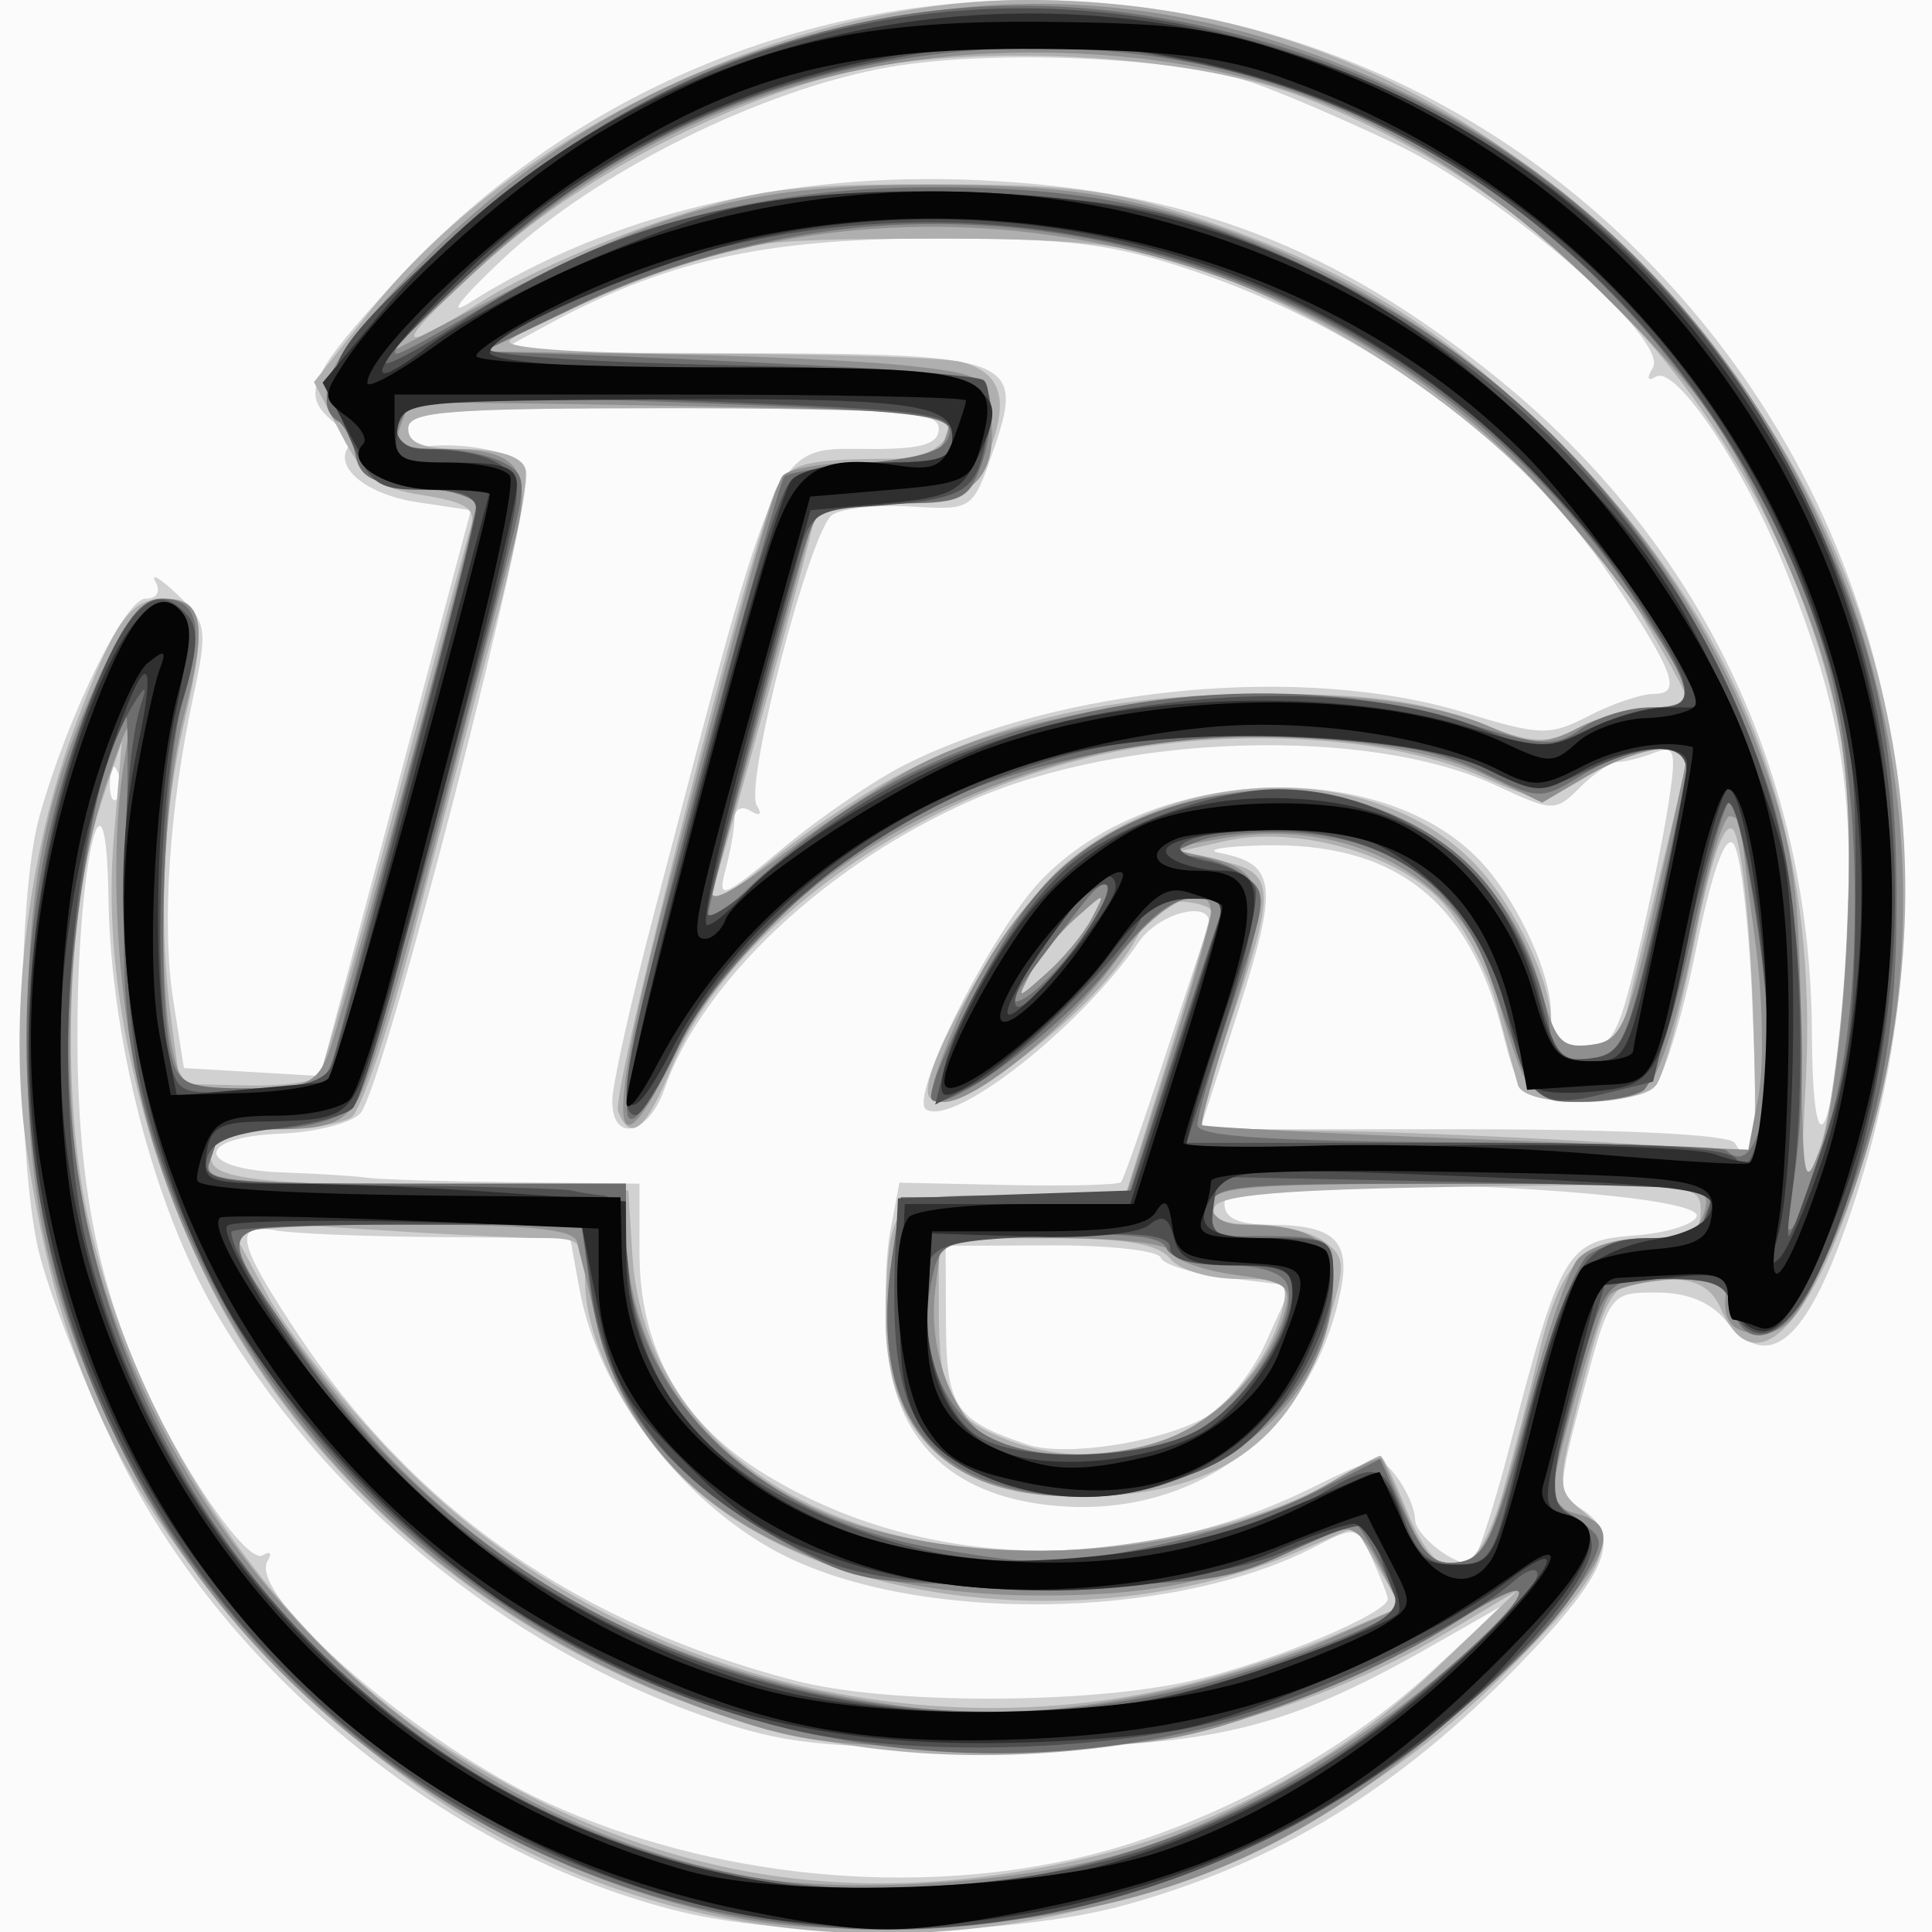 <?xml version="1.0" encoding="UTF-8" standalone="no"?>
<!-- Created with Inkscape (http://www.inkscape.org/) -->

<svg
   xmlns:dc="http://purl.org/dc/elements/1.1/"
   xmlns:cc="http://creativecommons.org/ns#"
   xmlns:rdf="http://www.w3.org/1999/02/22-rdf-syntax-ns#"
   xmlns:svg="http://www.w3.org/2000/svg"
   xmlns="http://www.w3.org/2000/svg"
   xmlns:sodipodi="http://sodipodi.sourceforge.net/DTD/sodipodi-0.dtd"
   xmlns:inkscape="http://www.inkscape.org/namespaces/inkscape"
   version="1.1"
   id="svg10"
   width="142"
   height="142"
   viewBox="0 0 142 142"
   sodipodi:docname="lg.svg"
   inkscape:version="0.92.4 (5da689c313, 2019-01-14)"
   inkscape:export-filename="C:\xampp\htdocs\seguros-lg\public\assets\img\lg.png"
   inkscape:export-xdpi="96"
   inkscape:export-ydpi="96">
  <rect x="0" y="0" width="142" height="142" fill="#808080" stroke="none"/>
  <defs
     id="defs14" />
  <sodipodi:namedview
     pagecolor="#ffffff"
     bordercolor="#666666"
     borderopacity="1"
     objecttolerance="10"
     gridtolerance="10"
     guidetolerance="10"
     inkscape:pageopacity="0"
     inkscape:pageshadow="2"
     inkscape:window-width="1366"
     inkscape:window-height="705"
     id="namedview12"
     showgrid="false"
     inkscape:zoom="3.7887324"
     inkscape:cx="22.302974"
     inkscape:cy="71"
     inkscape:window-x="-8"
     inkscape:window-y="-8"
     inkscape:window-maximized="1"
     inkscape:current-layer="svg10" />
  <g
     id="g20">
    <path
       style="fill:#fbfbfb"
       d="M 0,71 V 0 h 71 71 v 71 71 H 71 0 Z"
       id="path36"
       inkscape:connector-curvature="0" />
    <path
       style="fill:#d1d1d1"
       d="M 50.105,140.526 C 32.945,136.376 16.266,122.743 8.509,106.524 6.135,101.561 3.591,95.025 2.855,92 1.184,85.13 1.209,65.998 2.898,60 4.979,52.607 9.174,44 10.696,44 c 0.843,0 1.139,-0.509 0.726,-1.25 -0.383,-0.688 0.342,-0.261 1.612,0.948 2.173,2.069 2.241,2.51 1.17,7.5 C 12.437,59.419 11.87,68.015 12.731,73.5 l 0.785,5 5.01,0.294 5.01,0.294 L 29.074,58.294 34.612,37.5 30.721,36.921 C 27.072,36.379 24.598,34.459 25.555,32.911 25.788,32.535 25.308,31.671 24.489,30.991 22.08,28.992 22.674,27.644 29.015,20.725 53.331,-5.812 94.206,-7.024 119.939,18.028 c 19.285,18.775 25.16,46.707 15.375,73.105 -2.869,7.74 -5.487,9.606 -8.412,5.994 C 125.751,95.706 124.041,95 121.749,95 c -3.42,0 -3.437,0.024 -5.4,7.378 -1.895,7.101 -1.901,7.421 -0.159,8.508 3.105,1.939 2.027,4.7 -4.44,11.366 -8.924,9.199 -17.852,14.66 -29.028,17.757 -8.419,2.333 -24.078,2.581 -32.617,0.516 z m 29.831,-4.14 c 8.802,-2.165 18.644,-7.424 25.188,-13.458 l 5.376,-4.958 -5.311,3.025 C 94.268,127.215 88.937,128.455 73,128.478 60.473,128.497 57.615,128.191 52,126.233 37.02,121.008 23.718,110.008 15.746,96.252 11.281,88.547 8.127,76.276 7.972,66 7.804,54.917 5.801,62.843 5.697,75 c -0.092,10.785 1.189,18.179 4.489,25.914 2.768,6.487 7.957,14.116 9.116,13.399 0.554,-0.342 0.719,-0.156 0.366,0.415 -1.547,2.503 11.13,13.46 20.572,17.78 12.107,5.54 27.017,6.996 39.696,3.877 z m 7.845,-12.896 C 93.513,122.138 102,118.579 102,117.527 c 0,-0.238 -0.513,-1.558 -1.139,-2.933 -1.113,-2.443 -1.212,-2.463 -4.25,-0.891 -10.578,5.473 -29.617,5.646 -39.495,0.36 C 49.972,110.239 43.947,102.228 42.59,94.75 L 41.909,91 32.205,90.926 C 26.867,90.885 21.488,90.663 20.25,90.432 17.128,89.85 17.417,91.278 21.745,97.831 30.413,110.954 42.503,119.41 58.5,123.539 c 6.846,1.767 21.681,1.742 29.281,-0.05 z M 110.976,106.25 c 3.729,-14.318 4.177,-15.077 9.12,-15.439 2.337,-0.171 4.411,-0.805 4.609,-1.409 C 125.106,88.179 112.168,87 98.346,87 91.594,87 90,87.286 90,88.5 c 0,1.022 1.035,1.505 3.25,1.515 4.919,0.023 6.087,1.163 5.236,5.11 -2.296,10.654 -11.468,17.004 -22.229,15.391 -6.62,-0.993 -10.392,-4.854 -11.008,-11.269 -0.271,-2.824 -0.19,-6.752 0.181,-8.728 l 0.674,-3.594 7.982,0.17 c 4.39,0.094 8.13,-0.002 8.312,-0.212 C 82.579,86.672 83.98,82.675 85.511,78 c 1.531,-4.675 2.99,-9.062 3.243,-9.75 0.811,-2.202 -3.448,-1.361 -5.063,1 C 79.406,75.512 70.128,82.815 68.071,81.544 66.754,80.73 72.828,68.583 76.47,64.749 84.693,56.091 101.987,55.506 109.129,63.644 111.705,66.578 114,71.67 114,74.45 114,76.464 114.497,77 116.365,77 c 2.094,0 2.55,-0.774 3.976,-6.75 0.886,-3.712 1.917,-8.737 2.29,-11.166 0.603,-3.926 0.486,-4.342 -1.058,-3.75 C 120.618,55.7 119.423,56 118.918,56 c -0.505,0 -1.758,0.84 -2.784,1.866 -1.821,1.821 -1.971,1.817 -6.25,-0.169 C 100.596,53.386 82.562,53.91 71.427,58.816 60.719,63.534 51.604,72.1 48.833,80.05 47.653,83.433 45,84.028 45,80.91 c 0,-1.15 1.379,-7.337 3.064,-13.75 C 57.481,31.316 56.688,33 64.155,33 67.795,33 69,32.627 69,31.5 69,30.218 66.167,30 49.5,30 32.833,30 30,30.218 30,31.5 c 0,0.825 0.338,1.447 0.75,1.382 3.276,-0.517 7.405,0.36 7.912,1.681 0.729,1.899 -10.473,45.399 -12.17,47.258 -0.663,0.726 -3.295,1.401 -5.849,1.5 -6.382,0.246 -6.293,2.62 0.107,2.85 2.612,0.094 5.425,0.271 6.25,0.394 0.825,0.122 5.662,0.27 10.75,0.329 L 47,87 v 5.04 c 0,6.953 2.953,12.34 8.797,16.047 11.624,7.373 27.318,7.851 40.668,1.239 4.684,-2.32 5.037,-2.36 6.25,-0.701 0.707,0.967 1.285,2.324 1.285,3.017 0,1.138 2.604,3.252 4.099,3.328 0.329,0.017 1.624,-3.907 2.877,-8.72 z m -22.647,-1.935 c 1.631,-0.835 3.624,-3.219 4.708,-5.632 L 94.917,94.5 90.269,93.933 c -2.556,-0.312 -4.789,-0.987 -4.962,-1.5 -0.173,-0.513 -3.8,-0.918 -8.061,-0.9 L 69.5,91.566 l 0.029,5.804 c 0.03,6.032 0.71,7.035 5.971,8.802 2.673,0.898 9.329,-0.065 12.829,-1.857 z M 128.803,73.974 c -0.25,-6.064 -0.887,-11.459 -1.417,-11.988 -0.616,-0.616 -1.612,2.253 -2.771,7.983 -0.995,4.92 -2.407,9.442 -3.138,10.049 -0.731,0.607 -3.248,0.964 -5.594,0.792 -4.168,-0.304 -4.29,-0.416 -5.45,-4.983 -2.46,-9.687 -7.946,-13.942 -17.651,-13.692 -2.905,0.075 -4.302,0.327 -3.105,0.56 4.128,0.804 4.308,2.349 1.347,11.558 L 88.211,83 h 19.335 c 11.811,0 19.576,0.389 19.953,1 1.468,2.375 1.73,0.355 1.303,-10.026 z m 6.922,-4.495 c 0.601,-11.157 -0.373,-17.232 -4.385,-27.343 -3.041,-7.665 -8.173,-15.357 -9.641,-14.449 -0.603,0.373 -0.694,0.115 -0.227,-0.641 1.276,-2.065 -10.874,-12.641 -18.919,-16.469 C 98.674,8.73 93.925,6.698 92,6.059 86.374,4.191 73.018,3.619 65.437,4.92 56.103,6.523 43.834,12.597 37,19 c -3.127,2.93 -4.206,4.334 -2.5,3.254 10.289,-6.512 23.354,-9.656 37.445,-9.012 15.316,0.7 26.23,4.881 38.224,14.644 14.825,12.067 22.901,28.92 23.004,48.004 0.063,11.708 1.812,7.314 2.551,-6.41 z M 66.53,56.2 c 11.513,-5.76 29.319,-7.426 41.058,-3.841 5.656,1.727 6.309,1.745 9.2,0.25 C 118.5,51.724 120.646,51 121.557,51 c 2.086,0 1.53,-1.523 -3.101,-8.5 -6.586,-9.923 -18.145,-18.385 -30.956,-22.663 -5.813,-1.941 -9.035,-2.333 -19,-2.31 -12.485,0.029 -19.725,1.674 -28.5,6.474 l -3.5,1.915 17.628,0.042 c 20.59,0.049 21.262,0.313 18.803,7.374 -1.437,4.125 -1.497,4.165 -5.941,3.9 -2.469,-0.147 -5.083,0.123 -5.808,0.602 -1.625,1.071 -6.505,19.834 -5.557,21.367 0.414,0.67 0.229,0.826 -0.469,0.395 -0.647,-0.4 -1.161,-0.138 -1.168,0.595 -0.007,0.72 -0.309,2.413 -0.67,3.762 -0.599,2.241 -0.231,2.099 4.264,-1.642 2.706,-2.252 6.733,-5.002 8.95,-6.111 z M 8.683,56.812 c -0.319,-0.798 -0.556,-0.561 -0.604,0.604 -0.043,1.054 0.193,1.645 0.525,1.312 0.332,-0.332 0.368,-1.195 0.079,-1.917 z"
       id="path34"
       inkscape:connector-curvature="0" />
    <path
       style="fill:#afafaf"
       d="M 50.751,140.44 C 39.887,137.807 30.218,132.214 21.464,123.5 9.801,111.891 4.396,101.114 1.985,84.661 0.567,74.987 1.955,62.822 5.573,53.211 8.458,45.545 9.562,44 12.154,44 c 2.801,0 3.089,1.868 1.394,9.058 -1.609,6.827 -1.945,14.769 -0.935,22.135 l 0.613,4.472 4.863,0.111 c 2.675,0.061 5.092,-0.259 5.372,-0.711 0.279,-0.452 2.779,-9.314 5.555,-19.693 2.776,-10.379 5.285,-19.648 5.576,-20.599 0.422,-1.378 -0.287,-1.859 -3.494,-2.372 -3.373,-0.539 -4.346,-1.263 -6.023,-4.48 L 23.076,28.084 27.097,22.996 C 37.569,9.749 58.038,0 75.382,0 92.782,0 107.506,6.34 120.512,19.434 137.322,36.358 143.718,59.115 137.981,81.59 134.24,96.247 129.288,102.576 126.513,96.25 125.785,94.59 124.685,94 122.322,94 c -3.841,0 -4.147,0.433 -6.279,8.882 -1.613,6.392 -1.604,6.652 0.273,8.172 2.802,2.269 1.67,4.591 -5.923,12.147 -15.712,15.635 -38.764,22.298 -59.641,17.239 z M 80.5,136.419 c 9.011,-2.17 18.247,-7.24 24.977,-13.71 l 6.023,-5.791 -5.156,3.069 C 92.681,128.119 74.253,131.037 58.578,127.55 39.868,123.387 23.265,110.538 15.182,93.966 10.017,83.377 7.53,71.586 8.36,61.622 L 8.954,54.5 7.443,59 C 4.927,66.49 4.465,80.497 6.439,89.372 10.019,105.461 20.37,120.647 33.31,128.793 48.353,138.263 63.008,140.631 80.5,136.419 Z M 88,123.597 c 3.025,-0.796 7.628,-2.361 10.229,-3.478 l 4.729,-2.03 -1.678,-2.924 -1.678,-2.924 -4.267,1.829 C 80.73,120.331 60.753,118.192 50.928,109.316 46.457,105.276 43,98.679 43,94.184 c 0,-2.925 -0.265,-3.185 -3.25,-3.189 -1.788,-0.003 -7.705,-0.3 -13.15,-0.661 l -9.9,-0.655 2.9,5.411 c 1.595,2.976 6.095,8.628 10.001,12.56 C 44.684,122.836 67.363,129.029 88,123.597 Z M 110.432,109.75 c 0.818,-2.888 2.019,-7.5 2.669,-10.25 1.574,-6.663 3.314,-8.5 8.054,-8.5 C 124.348,91 125,90.657 125,88.977 c 0,-1.965 -0.51,-2.015 -17.668,-1.75 C 94.286,87.429 89.556,87.827 89.249,88.75 88.971,89.586 89.957,90 92.226,90 c 1.866,0 4.162,0.563 5.103,1.251 1.574,1.151 1.592,1.654 0.215,6.29 C 95.007,106.082 89.296,110 79.385,110 c -9.643,0 -14.524,-4.687 -14.286,-13.718 0.221,-8.387 0.48,-8.616 9.487,-8.377 l 8.042,0.213 3.206,-10.309 c 1.763,-5.67 3.197,-10.55 3.186,-10.846 -0.011,-0.295 -0.923,-0.605 -2.026,-0.688 -1.271,-0.096 -2.53,0.862 -3.435,2.612 C 80.888,74.052 70.091,82.425 68.349,80.682 67.037,79.37 74.146,67.031 78.227,63.538 87.1,55.942 101.474,56.014 108.587,63.689 111.427,66.753 114,72.188 114,75.122 114,76.455 114.72,77 116.481,77 c 1.888,0 2.631,-0.657 3.107,-2.75 0.344,-1.512 1.478,-6.2 2.519,-10.417 1.041,-4.217 1.893,-7.929 1.893,-8.25 0,-1.271 -4.069,-0.475 -7.293,1.427 -3.393,2.002 -3.425,2.002 -7.838,0.05 C 102.849,54.397 93.004,53.542 83.987,54.9 69.085,57.143 53.886,67.466 49.39,78.398 47.455,83.101 46.331,84.026 45.424,81.662 44.893,80.279 55.432,38.93 57.119,35.778 58.045,34.047 59.301,33.738 65.5,33.717 68.268,33.707 69.947,32.597 69.985,30.75 69.993,30.337 61,30 50,30 c -17.111,0 -20,0.217 -20,1.5 0,1.085 1.115,1.5 4.031,1.5 2.5,0 4.232,0.523 4.559,1.376 0.29,0.757 -0.668,5.819 -2.129,11.25 -1.461,5.431 -4.161,15.68 -5.999,22.777 -1.838,7.097 -3.932,13.278 -4.653,13.735 -0.721,0.457 -3.175,0.838 -5.453,0.846 -2.737,0.01 -4.337,0.521 -4.715,1.505 -0.801,2.088 1.653,2.482 17.198,2.766 L 46.181,87.5 46.477,92.22 C 47.293,105.246 59.148,114 75.971,114 c 7.526,0 16.974,-2.185 21.836,-5.051 1.819,-1.072 3.458,-1.949 3.641,-1.949 0.184,0 1.054,1.8 1.935,4 2.394,5.983 5.137,5.496 7.049,-1.25 z M 86.619,105.377 C 90.246,103.655 93.332,99.967 94.254,96.25 94.759,94.215 94.452,94 91.029,94 88.885,94 86.705,93.35 86,92.5 85.086,91.399 82.66,91 76.878,91 H 69 v 4.918 c 0,6.504 0.702,8.044 4.4,9.654 4.204,1.83 9.103,1.758 13.219,-0.195 z M 135.722,69 C 136.123,60.257 135.857,55.942 134.614,51 129.558,30.893 114.82,14.333 95.5,7.048 87.209,3.921 71.027,3.115 62,5.378 52.709,7.707 42.414,13.18 35.487,19.471 c -6.758,6.137 -6.722,6.903 0.118,2.565 2.571,-1.63 8.324,-4.208 12.785,-5.729 7.084,-2.415 9.628,-2.764 20.11,-2.765 9.862,-6.76e-4 13.247,0.412 19,2.314 11.5,3.802 18.413,8.053 27.064,16.64 13.284,13.186 19.129,28.316 18.161,47.004 -0.457,8.826 -0.438,8.923 1.002,5 0.807,-2.2 1.705,-9.175 1.995,-15.5 z m -6.911,4.485 c -0.242,-6.333 -0.887,-11.962 -1.433,-12.508 -0.657,-0.657 -1.615,2.139 -2.833,8.265 -1.012,5.092 -2.279,9.82 -2.815,10.508 -0.536,0.688 -2.958,1.25 -5.383,1.25 -2.663,0 -4.556,-0.495 -4.78,-1.25 -0.204,-0.688 -0.913,-3.352 -1.576,-5.92 -0.664,-2.572 -2.517,-6.012 -4.125,-7.657 C 102.409,62.638 95.179,60.657 90,61.826 l -3.5,0.79 3.25,0.667 C 93.75,64.104 93.822,65.232 90.5,75 89.125,79.043 88,82.496 88,82.675 c 0,0.179 4.388,0.38 9.75,0.447 8.756,0.11 30.178,1.287 31.126,1.71 0.207,0.092 0.177,-5.014 -0.065,-11.347 z M 80.238,67.511 c 1.052,-2.009 1.05,-2.009 -1.185,-0.022 -1.231,1.094 -2.712,2.894 -3.291,4 -1.052,2.009 -1.05,2.009 1.185,0.022 1.231,-1.094 2.712,-2.894 3.291,-4 z M 66.733,56.597 C 74.676,52.63 82.383,51 93.199,51 c 7.284,0 11.092,0.499 14.926,1.955 4.628,1.758 5.43,1.809 7.961,0.5 C 117.634,52.655 120.048,52 121.45,52 122.853,52 124,51.721 124,51.381 c 0,-0.341 -1.582,-3.224 -3.516,-6.407 C 113.92,34.168 100.577,23.962 87,19.363 82.674,17.898 78.618,17.509 68,17.542 c -12.858,0.04 -13.891,0.198 -21.731,3.316 -4.527,1.8 -8.491,3.694 -8.809,4.208 -0.349,0.564 5.69,0.94 15.231,0.948 8.695,0.007 16.79,0.277 17.99,0.599 3.001,0.805 3.557,2.882 1.86,6.944 C 71.146,36.895 70.933,37 65.551,37 62.498,37 60,37.212 60,37.472 c 0,0.766 -6.99,26.34 -7.718,28.235 -0.382,0.994 1.445,-0.022 4.276,-2.38 2.718,-2.264 7.297,-5.292 10.175,-6.73 z"
       id="path32"
       inkscape:connector-curvature="0" />
    <path
       style="fill:#8f8f8f"
       d="M 50.216,140.048 C 32.326,135.197 16.903,122.768 9.165,106.966 3.702,95.809 2,88.652 2,76.839 2,65.273 3.25,58.701 7.058,50.25 9.212,45.47 10.367,44 11.969,44 c 2.982,0 3.315,1.813 1.567,8.524 C 11.971,58.532 11.496,71.23 12.625,76.875 13.223,79.864 13.462,80 18.146,80 c 4.123,0 5.05,-0.356 5.87,-2.25 C 25.063,75.333 35,38.459 35,36.995 35,36.511 33.087,35.977 30.75,35.807 27.217,35.552 26.446,35.12 26.18,33.25 26.005,32.013 25.442,31 24.93,31 24.419,31 24,29.956 24,28.679 24,27.162 26.281,24.043 30.58,19.68 41.223,8.879 52.834,3.093 68.378,0.846 79.916,-0.822 91.61,1.184 103.248,6.829 134.357,21.918 148.509,60.604 134.412,92.016 132.228,96.883 131.286,98 129.363,98 c -2.11,0 -2.843,-0.96 -2.482,-3.25 0.202,-1.276 -7.578,-0.825 -8.613,0.5 C 117.491,96.245 114,108.586 114,110.339 c 0,0.235 0.9,0.663 2,0.951 3.634,0.95 2.098,3.927 -6.255,12.117 C 97.157,135.748 85.238,140.947 68,141.616 c -8.286,0.322 -12.036,-0.009 -17.784,-1.568 z m 32.935,-4.013 c 7.361,-2.273 16.583,-7.647 23.813,-13.874 6.612,-5.695 6.421,-7.021 -0.385,-2.668 -2.982,1.908 -8.945,4.699 -13.25,6.202 -6.997,2.443 -9.208,2.731 -20.828,2.712 -11.464,-0.019 -13.867,-0.331 -20.335,-2.644 C 32.201,118.626 17.535,103.839 11.452,84.715 8.733,76.168 7.778,63.764 9.202,55.5 c 0.539,-3.126 0.242,-2.689 -1.359,2 -2.96,8.672 -3.59,23.492 -1.391,32.755 5.772,24.32 25.427,43.502 48.89,47.714 7.244,1.3 20.272,0.395 27.809,-1.933 z m 1.02,-11.441 c 4.04,-0.773 9.912,-2.54 13.048,-3.927 l 5.702,-2.522 -1.566,-3.139 c -1.153,-2.312 -1.999,-2.949 -3.21,-2.419 C 89.905,116.194 84.877,117.282 76.5,117.272 58.871,117.25 46.922,109.992 43.922,97.482 43.265,94.742 42.578,91.938 42.395,91.25 42.152,90.334 38.713,90 29.531,90 22.639,90 17,90.348 17,90.773 c 0,1.645 7.377,11.958 11.826,16.533 8.748,8.996 19.208,14.587 32.174,17.197 8.698,1.751 14.376,1.774 23.17,0.091 z m 27.843,-20.263 c 1.434,-5.593 3.199,-10.88 3.92,-11.75 C 116.703,91.653 118.797,91 121.006,91 c 2.92,0 3.878,-0.447 4.284,-2 0.509,-1.947 0.031,-2 -17.883,-2 C 91.712,87 89,87.221 89,88.5 c 0,0.885 0.923,1.506 2.25,1.514 5.115,0.031 6.751,1.089 6.734,4.353 -0.045,8.617 -8.554,15.637 -18.945,15.63 -10.459,-0.007 -15.071,-5.852 -13.519,-17.132 L 66.188,88 h 8.272 8.272 l 3.134,-9.886 C 87.59,72.677 89,67.727 89,67.114 89,64.408 85.077,66.365 82.049,70.581 78.665,75.293 71.723,81 69.375,81 c -1.02,0 -1.096,-0.632 -0.329,-2.75 3.256,-8.991 8.019,-14.905 14.395,-17.874 12.63,-5.881 26.482,-0.172 29.815,12.289 1.032,3.859 1.499,4.388 3.642,4.131 2.248,-0.27 2.653,-1.152 4.732,-10.295 1.251,-5.5 2.296,-10.338 2.322,-10.75 0.091,-1.423 -3.847,-0.744 -7.218,1.245 l -3.381,1.995 -4.276,-2.066 c -6.044,-2.92 -19.434,-3.642 -28.391,-1.529 -14.322,3.377 -25.936,11.651 -31.068,22.133 -4.875,9.957 -5.1,5.263 -0.581,-12.125 C 54.75,43.426 56.761,36.196 57.491,35.014 57.836,34.456 60.518,34 63.452,34 c 4.025,0 5.489,-0.403 5.965,-1.643 0.347,-0.904 0.506,-1.768 0.353,-1.92 -0.293,-0.293 -39.773,-1.056 -39.771,-0.768 5.61e-4,0.093 -0.272,0.88 -0.606,1.75 C 28.902,32.697 29.548,33 32.771,33 c 5.567,0 6.542,1.535 4.822,7.594 C 36.827,43.292 34.296,52.925 31.968,62 29.641,71.075 27.11,79.513 26.345,80.75 25.238,82.541 24.041,83 20.477,83 18.015,83 16,83.188 16,83.418 c 0,0.23 -0.273,1.13 -0.607,2 C 14.855,86.819 16.572,87 30.393,87 H 46 l 0.006,3.25 c 0.016,9.128 5.34,16.901 14.253,20.809 10.513,4.609 27.798,3.646 37.521,-2.091 1.91,-1.127 3.594,-1.918 3.742,-1.758 0.148,0.16 0.982,2.011 1.853,4.113 1.256,3.029 2.046,3.755 3.807,3.5 1.921,-0.278 2.578,-1.705 4.831,-10.491 z m -25.083,0.917 c 3.572,-1.821 6.475,-5.246 7.513,-8.863 0.535,-1.864 0.103,-2.183 -3.646,-2.685 C 88.457,93.386 86.383,92.65 86.188,92.065 85.975,91.426 82.511,91 77.526,91 h -8.307 l -0.475,3.75 c -0.602,4.754 1.491,10.01 4.462,11.202 3.727,1.496 10.045,1.172 13.723,-0.704 z M 135.75,69.123 c 0.614,-13.655 -0.485,-19.469 -5.866,-31.045 -3.229,-6.946 -5.365,-9.852 -12.187,-16.583 C 105.178,9.145 92.762,3.898 75.959,3.857 60.253,3.82 46.213,9.358 34.754,20.113 L 28.5,25.983 37,21.569 c 12.449,-6.464 18.504,-7.998 31.5,-7.982 8.543,0.011 12.675,0.521 18.5,2.286 19.813,6.003 35.927,21.235 42.659,40.323 2.182,6.187 2.596,9.169 2.708,19.508 0.126,11.543 0.207,12.004 1.502,8.5 0.753,-2.038 1.599,-8.825 1.881,-15.082 z m -6.745,0.055 C 128.452,65.15 128,61.438 128,60.928 128,60.417 127.606,60 127.124,60 c -0.482,0 -1.668,4.079 -2.637,9.065 -0.968,4.986 -2.43,9.735 -3.248,10.553 -1.871,1.871 -8.251,1.446 -9.295,-0.618 -0.417,-0.825 -1.294,-3.498 -1.948,-5.939 -2.218,-8.277 -10.486,-13.039 -19.925,-11.478 -4.197,0.694 -4.335,0.803 -1.678,1.337 4.694,0.942 5.035,2.714 2.223,11.538 -1.395,4.376 -2.411,8.082 -2.258,8.234 0.152,0.152 9.247,0.622 20.21,1.043 L 128.5,84.5 l 0.755,-4 c 0.415,-2.2 0.302,-7.295 -0.25,-11.322 z M 80.238,67.511 c 1.052,-2.009 1.05,-2.009 -1.185,-0.022 -1.231,1.094 -2.712,2.894 -3.291,4 -1.052,2.009 -1.05,2.009 1.185,0.022 1.231,-1.094 2.712,-2.894 3.291,-4 z M 67.729,56.125 c 10.436,-5.292 32.289,-6.758 41.603,-2.791 3.421,1.457 4.139,1.473 6.7,0.149 C 117.61,52.667 120.048,52 121.45,52 122.853,52 124,51.62 124,51.155 124,48.914 115.661,37.871 110.076,32.715 91.998,16.025 64.709,11.896 42.5,22.489 l -7,3.339 12.5,0.194 c 6.875,0.107 15.2,0.483 18.5,0.836 5.587,0.597 6.021,0.827 6.312,3.342 C 73.397,35.273 71.548,37 65.532,37 61.26,37 60.024,37.365 59.605,38.75 59.314,39.712 57.692,45.675 56,52 c -1.692,6.325 -3.322,12.313 -3.623,13.306 -0.375,1.237 1.294,0.412 5.288,-2.615 3.209,-2.432 7.738,-5.386 10.064,-6.566 z"
       id="path30"
       inkscape:connector-curvature="0" />
    <path
       style="fill:#6e6e6e"
       d="M 52.108,140.401 C 33.264,136.279 16.106,122.263 7.843,104.243 0.144,87.453 -0.024,66.418 7.406,49.616 9.197,45.567 10.433,44 11.838,44 c 2.785,0 3.231,2.119 1.593,7.562 C 11.996,56.332 11.473,73.43 12.63,77.75 13.16,79.727 13.881,80 18.578,80 c 5.334,0 5.347,-0.008 6.333,-3.75 1.637,-6.21 4.805,-18.172 7.524,-28.4 C 33.846,42.542 35,37.73 35,37.157 35,36.584 33.091,35.977 30.759,35.807 27.443,35.567 26.436,35.063 26.143,33.5 25.937,32.4 25.31,31.211 24.749,30.857 22.526,29.456 25.344,24.876 32.598,18.102 47.079,4.578 65.026,-1.527 82.979,0.963 104.647,3.969 122.273,16.239 131.871,35 c 5.676,11.094 7.514,18.664 7.526,31 0.011,10.778 -1.312,17.202 -5.612,27.25 -2.195,5.129 -5.508,6.531 -6.496,2.75 -0.421,-1.609 -1.364,-2 -4.829,-2 -4.741,0 -4.449,-0.44 -7.502,11.304 -1.175,4.519 -1.121,4.894 0.912,6.318 2.111,1.478 2.12,1.585 0.395,4.56 -3.188,5.498 -14.052,14.501 -22.581,18.715 -13.603,6.72 -27.567,8.569 -41.578,5.504 z m 26.18,-3.034 c 9.837,-2.237 18.447,-6.559 26.381,-13.239 7.93,-6.678 9.412,-9.402 2.852,-5.242 C 70.852,142.139 21.396,122.83 10.486,81 9.213,76.119 8.895,71.703 9.209,63.27 9.439,57.093 9.443,52.224 9.218,52.449 7.56,54.106 5,68.677 5,76.452 5,116.275 40.669,145.922 78.287,137.366 Z M 85.5,124.507 c 5.45,-1.135 14.201,-4.229 17.324,-6.125 C 103.209,118.149 100.105,112 99.601,112 c -0.191,0 -2.542,1.012 -5.224,2.25 -4.266,1.968 -6.507,2.25 -17.877,2.25 -11.778,0 -13.42,-0.224 -17.469,-2.382 -10.055,-5.36 -14.485,-10.861 -15.663,-19.449 L 42.728,90 H 29.757 C 15.019,90 15.542,89.457 21.555,98.516 35.317,119.25 60.871,129.637 85.5,124.507 Z M 85.139,113.558 c 3.652,-0.774 8.811,-2.511 11.465,-3.86 l 4.826,-2.453 1.768,3.949 c 1.404,3.137 2.231,3.883 4.018,3.627 1.953,-0.279 2.62,-1.71 5.05,-10.822 1.558,-5.845 3.535,-11.054 4.458,-11.75 0.912,-0.688 3.147,-1.25 4.967,-1.25 C 123.511,91 125,90.812 125,90.582 c 0,-0.23 0.273,-1.13 0.607,-2 C 126.147,87.174 124.163,87 107.607,87 89.534,87 89,87.059 89,89.044 c 0,1.124 0.562,1.971 1.25,1.882 0.688,-0.089 2.712,-0.109 4.5,-0.044 C 97.611,90.986 98,91.334 98,93.788 98,102.323 89.433,110 79.908,110 68.654,110 63.815,104.082 65.559,92.453 L 66.227,88 h 8.34 8.34 l 2.973,-9.25 c 1.635,-5.088 3.279,-10.037 3.654,-11 0.533,-1.37 0.16,-1.75 -1.72,-1.75 -1.709,0 -3.509,1.452 -6.243,5.038 -3.41,4.472 -11.977,10.888 -13.073,9.792 -0.682,-0.682 4.228,-10.601 7.134,-14.412 7.725,-10.128 25.162,-11.113 33.268,-1.88 2.699,3.074 5.081,8.814 5.096,12.279 0.004,0.838 0.977,1.201 2.679,1 2.517,-0.298 2.809,-0.904 4.978,-10.316 1.268,-5.5 2.314,-10.562 2.326,-11.25 0.033,-1.866 -4.051,-1.503 -7.628,0.678 -3.125,1.905 -3.184,1.904 -7.446,-0.205 -9.151,-4.527 -29.161,-3.141 -41.015,2.842 -6.979,3.522 -15.415,11.766 -18.506,18.083 -4.968,10.154 -4.359,3.472 1.789,-19.643 3.291,-12.372 6.208,-22.719 6.483,-22.994 0.275,-0.275 3.048,-0.727 6.162,-1.005 4.128,-0.369 5.745,-0.939 5.967,-2.105 C 70.051,30.497 67.67,30.213 50.394,29.585 34.6,29.011 30.534,29.129 29.865,30.184 28.443,32.427 28.891,33 32.066,33 c 1.686,0 3.895,0.444 4.909,0.986 1.731,0.927 1.754,1.335 0.378,6.75 C 30.809,66.481 26.614,80.673 25.227,81.75 24.342,82.438 21.904,83 19.809,83 17.714,83 16,83.188 16,83.418 c 0,0.23 -0.273,1.13 -0.607,2 C 14.855,86.819 16.572,87 30.393,87 H 46 l 0.022,4.25 c 0.057,11.098 9.484,20.37 22.982,22.606 7.792,1.29 8.722,1.273 16.135,-0.298 z m 2.509,-8.196 c 3.661,-1.737 7.917,-8.446 6.952,-10.959 C 94.266,93.529 92.584,93 90.138,93 c -2.218,0 -4.132,-0.543 -4.402,-1.25 -0.342,-0.896 -2.762,-1.158 -8.544,-0.926 -8.006,0.322 -8.072,0.346 -8.709,3.25 -0.948,4.315 0.33,8.634 3.228,10.914 3.201,2.518 11.032,2.702 15.937,0.375 z M 134.669,81.846 C 137.13,72.534 136.817,56.515 133.998,47.5 128.26,29.156 113.898,13.595 96.798,7.197 78.981,0.531 57.971,3.094 42.275,13.848 36.995,17.466 27.796,26 29.176,26 29.496,26 32.4,24.409 35.629,22.465 45.302,16.639 55.724,13.839 68,13.766 80.788,13.69 88.248,15.467 99.312,21.223 113.81,28.766 124.496,41.567 130.01,58 c 2.317,6.904 3.163,21.631 1.695,29.5 -1.112,5.959 0.919,2.086 2.964,-5.654 z M 129.37,82.75 c 0.332,-1.238 0.609,-3.963 0.617,-6.057 C 130.004,71.841 127.903,59 127.092,59 c -0.338,0 -1.616,4.582 -2.84,10.182 -1.224,5.6 -2.794,10.543 -3.489,10.985 -0.695,0.441 -2.736,0.809 -4.535,0.818 -3.497,0.016 -3.396,0.155 -6.722,-9.252 C 107.246,65.338 102.566,61.788 95.678,61.243 92.83,61.018 89.375,61.293 88,61.854 c -2.208,0.901 -2.26,1.027 -0.441,1.083 1.132,0.035 2.881,0.665 3.887,1.4 1.756,1.284 1.724,1.649 -0.809,9.253 C 89.186,77.944 88,82.033 88,82.677 c 0,0.849 5.271,1.2 19.2,1.28 10.56,0.061 19.41,0.32 19.667,0.577 1.013,1.013 1.928,0.362 2.503,-1.784 z M 79.468,69.043 c 2.622,-3.554 2.628,-5.827 0.006,-2.47 -4.933,6.315 -5.781,7.698 -4.166,6.794 0.909,-0.508 2.781,-2.454 4.16,-4.324 z M 61.5,60.011 c 12.409,-8.532 31.475,-11.424 45.911,-6.965 6.036,1.864 6.817,1.909 8.828,0.5 C 117.452,52.695 119.695,52 121.223,52 c 3.571,0 3.498,-0.834 -0.634,-7.295 C 107.52,24.276 82.458,13.189 58.683,17.319 c -5.518,0.959 -11.504,2.839 -16,5.027 L 35.5,25.841 42,26.056 c 3.575,0.118 11.9,0.492 18.5,0.83 11.131,0.57 12.021,0.764 12.295,2.68 0.162,1.136 -0.164,3.274 -0.725,4.75 C 71.135,36.775 70.592,37 65.602,37 60.338,37 60.12,37.109 59.11,40.25 57.741,44.505 52,66.513 52,67.505 c 0,0.422 1.238,-0.472 2.75,-1.988 1.512,-1.516 4.55,-3.994 6.75,-5.506 z"
       id="path28"
       inkscape:connector-curvature="0" />
    <path
       style="fill:#4f4f4f"
       d="M 53.358,140.452 C 28.089,134.907 9.033,115.852 3.403,90.5 0.613,77.939 2.306,61.203 7.576,49.25 c 2.306,-5.23 4.204,-6.426 6.263,-3.945 0.787,0.948 0.665,2.66 -0.442,6.25 -1.571,5.093 -2.171,20.637 -1.002,25.97 0.638,2.912 0.768,2.968 6.09,2.635 3.997,-0.25 5.573,-0.78 5.946,-2 C 26.415,71.667 35,38.591 35,37.437 35,36.439 33.836,36 31.192,36 27.717,36 27.232,35.654 25.637,32.038 23.459,27.101 23.902,26.192 32.34,18.299 47.468,4.147 66.317,-1.817 85.397,1.51 117.326,7.078 139.297,33.376 139.276,66 c -0.009,14.491 -5.402,32 -9.855,32 -0.885,0 -1.844,-0.9 -2.131,-2 -0.422,-1.613 -1.364,-2 -4.868,-2 h -4.345 l -1.508,5.079 c -2.667,8.981 -2.912,11.576 -1.154,12.25 0.872,0.335 1.585,1.364 1.585,2.287 0,2.597 -6.7,10.163 -13.423,15.158 -14.972,11.123 -33.312,15.388 -50.219,11.678 z m 31.523,-4.747 c 4.059,-1.427 9.88,-4.255 12.935,-6.283 C 104.154,125.213 113,117.224 113,115.708 c 0,-0.56 -0.787,-0.326 -1.75,0.52 -3.487,3.065 -12.912,7.665 -20.25,9.882 -8.822,2.666 -24.161,3.118 -33,0.974 C 34.665,121.423 15.915,102.95 10.47,80.255 8.746,73.067 8.732,56.531 10.446,51.5 10.868,50.261 10.565,50.461 9.649,52.026 5.122,59.762 3.522,80.506 6.55,92.193 12.258,114.219 30.001,131.994 51.788,137.51 c 8.839,2.238 23.935,1.414 33.092,-1.805 z M 84.532,124.909 c 3.245,-0.6 8.753,-2.233 12.241,-3.629 4.987,-1.996 6.198,-2.885 5.671,-4.159 -0.369,-0.891 -0.897,-2.408 -1.174,-3.371 -0.633,-2.2 -0.651,-2.199 -7.27,0.464 -7.381,2.97 -27.232,3.247 -33.5,0.467 C 50.205,110.115 44.778,103.766 43.465,94.75 L 42.773,90 H 29.886 C 22.799,90 17,90.247 17,90.55 c 0,1.564 3.84,7.665 8.383,13.318 13.519,16.823 36.926,25.15 59.149,21.041 z m 1.84,-11.4 c 3.78,-0.801 8.418,-2.368 10.307,-3.483 4.573,-2.698 4.982,-2.605 6.457,1.473 1.006,2.783 1.8,3.5 3.876,3.5 2.318,0 2.754,-0.587 3.9,-5.25 C 115.087,92.761 116.078,91 121.464,91 c 2.159,0 3.542,-0.575 3.952,-1.643 0.347,-0.904 0.507,-1.751 0.357,-1.883 C 125.623,87.343 117.4,87.069 107.5,86.867 L 89.5,86.5 89.18,88.75 c -0.291,2.052 0.083,2.25 4.25,2.25 C 97.722,91 98,91.164 98,93.684 c 0,4.156 -3.611,10.572 -7.388,13.128 -4.517,3.056 -12.872,3.942 -17.792,1.886 -6.075,-2.538 -7.546,-6.207 -6.982,-17.409 L 66,88.078 74.573,87.789 83.146,87.5 86.562,77 C 88.441,71.225 89.983,66.388 89.989,66.25 89.995,66.112 88.65,66 87,66 c -1.65,0 -3,0.469 -3,1.043 0,1.637 -9.117,10.967 -12.351,12.638 l -2.913,1.507 0.7,-2.844 c 1.029,-4.177 5.44,-11.343 8.975,-14.58 3.156,-2.89 10.915,-5.769 15.52,-5.759 8.906,0.019 16.929,6.271 19.145,14.917 1.19,4.644 1.58,5.141 3.826,4.874 2.283,-0.271 2.696,-1.122 4.753,-9.797 1.239,-5.225 2.273,-10.287 2.298,-11.25 0.058,-2.244 -2.797,-2.269 -7.421,-0.065 -3.348,1.597 -3.731,1.588 -7.284,-0.17 C 104.488,54.159 88.682,53.301 80.671,54.965 67.721,57.653 54.376,67.229 49.722,77.171 48.5,79.782 47.163,81.936 46.75,81.959 45.423,82.032 45.94,78.215 48.607,68.246 50.042,62.885 52.476,53.645 54.017,47.712 55.558,41.778 57.365,36.266 58.032,35.462 58.821,34.511 61.125,34 64.622,34 69.231,34 70,33.729 70,32.108 70,30.348 68.729,30.167 51.709,29.495 41.648,29.098 32.541,28.942 31.47,29.148 c -2.935,0.565 -3.184,3.849 -0.293,3.866 4.543,0.027 6.824,1.152 6.793,3.353 C 37.953,37.54 36.825,42.55 35.463,47.5 c -1.362,4.95 -3.854,14.4 -5.538,21 -1.684,6.6 -3.483,12.43 -3.998,12.955 -0.515,0.525 -3.067,1.2 -5.67,1.5 -3.443,0.397 -4.825,1.023 -5.069,2.295 -0.304,1.589 0.864,1.761 12.739,1.875 C 35.117,87.194 41.45,87.362 42,87.5 c 0.55,0.138 1.619,0.306 2.376,0.375 0.925,0.084 1.527,1.939 1.835,5.66 0.619,7.459 4.548,13.014 11.827,16.721 9.188,4.679 17.238,5.604 28.333,3.253 z m 1.566,-8.337 C 91.388,103.323 95,97.999 95,94.766 95,93.34 94.134,93 90.5,93 87.53,93 86,92.568 86,91.731 86,90.786 84.02,90.545 78.25,90.79 68.238,91.216 68,91.321 68,95.319 c 0,4.918 1.785,9.267 4.303,10.484 3.575,1.727 11.863,1.393 15.636,-0.63 z M 136.377,66 C 136.448,55.866 136.121,53.511 133.621,46.172 126.356,24.847 108.791,8.929 87.721,4.577 78.14,2.598 73.887,2.598 64.208,4.573 52.948,6.871 43.188,11.915 34.934,19.702 c -3.839,3.622 -6.806,6.76 -6.592,6.973 0.214,0.214 2.812,-1.209 5.773,-3.162 11.152,-7.352 21.672,-9.933 37.797,-9.274 9.107,0.373 13.032,1.013 18.33,2.99 20.672,7.715 35.914,24.415 40.733,44.629 1.411,5.918 1.771,17.905 0.77,25.641 -0.627,4.845 -0.566,4.767 1.953,-2.5 2.183,-6.299 2.612,-9.342 2.68,-19 z m -6.477,10.615 C 130.011,71.209 128.015,59 127.022,59 c -0.348,0 -1.733,4.612 -3.077,10.25 L 121.5,79.5 l -3.769,0.931 c -4.583,1.132 -5.541,0.359 -6.867,-5.54 -2,-8.903 -8.339,-13.905 -17.582,-13.876 -5.958,0.019 -8.744,1.442 -4.489,2.293 1.625,0.325 3.19,1.206 3.479,1.958 0.288,0.752 -0.732,5.274 -2.268,10.05 L 87.211,84 h 19.835 c 14.703,0 20.034,0.321 20.602,1.24 1.049,1.698 2.125,-2.423 2.252,-8.625 z M 78.901,69.82 c 3.199,-4.35 3.395,-6.306 0.355,-3.548 C 76.818,68.485 73.678,74 74.857,74 c 0.534,0 2.353,-1.881 4.044,-4.18 z M 66.942,57.029 c 12.155,-6.136 31.396,-7.742 41.895,-3.496 4.05,1.638 4.565,1.645 7.784,0.11 C 118.517,52.74 120.953,52 122.034,52 c 3.032,0 2.392,-2.08 -3.005,-9.764 C 104.586,21.669 78.223,12.042 53.115,18.164 c -5.673,1.383 -17.116,6.413 -17.114,7.523 6.57e-4,0.447 7.988,0.966 17.75,1.154 9.762,0.188 18.118,0.692 18.569,1.12 0.451,0.428 0.512,2.416 0.137,4.418 -0.731,3.895 -1.581,4.359 -8.891,4.854 C 60.142,37.465 59.524,37.888 58.795,40.5 55.917,50.807 52,66.151 52,67.115 c 0,0.627 1.987,-0.692 4.416,-2.931 2.429,-2.239 7.166,-5.459 10.526,-7.155 z"
       id="path26"
       inkscape:connector-curvature="0" />
    <path
       style="fill:#2f2f2f"
       d="M 53.675,140.52 C 35.231,136.678 17.468,122.896 9.164,105.988 3.736,94.935 1.571,84.405 2.277,72.5 3.151,57.763 9.642,41.242 13.171,44.771 c 0.832,0.832 0.77,2.761 -0.237,7.426 -1.459,6.753 -1.773,19.08 -0.632,24.814 l 0.699,3.512 5.698,-0.512 L 24.397,79.5 30.149,58 c 3.164,-11.825 5.774,-21.587 5.801,-21.693 0.027,-0.106 -1.844,-0.331 -4.158,-0.5 -3.704,-0.271 -4.439,-0.749 -6.144,-3.997 L 23.712,28.122 28.103,22.877 C 52.16,-5.856 97.569,-6.384 122.393,21.781 133.687,34.596 139,48.742 139,66 c 0,10.348 -1.643,18.322 -5.527,26.827 -1.789,3.918 -2.901,5.238 -4.203,4.99 -0.973,-0.186 -1.901,-1.251 -2.062,-2.368 -0.26,-1.804 -0.818,-1.971 -5,-1.49 L 117.5,94.5 l -2.14,8.162 c -2.082,7.942 -2.089,8.176 -0.25,8.656 2.768,0.724 2.323,2.974 -1.493,7.54 -4.137,4.952 -5.056,5.841 -10.125,9.797 -13.421,10.474 -33.517,15.26 -49.818,11.864 z m 26.262,-3.135 c 8.985,-2.21 18.719,-7.476 26.003,-14.068 7.374,-6.673 10.614,-11.502 4.681,-6.976 -4.658,3.553 -16.543,9.003 -23.107,10.597 -2.743,0.666 -9.803,1.198 -15.689,1.182 C 59.309,128.085 49.884,125.473 38.93,119.004 30.841,114.227 20.593,103.527 16.225,95.298 9.91,83.398 7.46,67.279 10.098,54.98 c 1.709,-7.97 0.312,-7.004 -2.424,1.676 -6.109,19.382 -3.509,38.452 7.482,54.885 14.424,21.566 40.263,31.875 64.78,25.844 z m 6.573,-12.832 c 4.976,-1.174 15.195,-4.924 16.225,-5.954 C 103.479,117.854 100.636,112 99.529,112 c -0.701,0 -3.396,0.938 -5.989,2.085 -7.516,3.325 -21.363,3.771 -30.539,0.984 -6.063,-1.842 -8.15,-3.087 -12.558,-7.495 -4.614,-4.614 -5.439,-6.061 -6.484,-11.375 L 42.762,90.111 30.131,89.805 c -6.947,-0.168 -12.976,-0.05 -13.398,0.262 -0.902,0.667 5.515,10.866 10.181,16.181 7.005,7.978 20.679,15.915 31.457,18.259 8.154,1.773 20.727,1.794 28.139,0.045 z m 6.715,-13.059 c 3.452,-1.434 6.794,-2.837 7.427,-3.119 0.656,-0.292 1.655,1.02 2.328,3.057 0.981,2.973 1.65,3.569 4.007,3.569 2.75,0 2.894,-0.271 5.165,-9.688 1.285,-5.329 3.042,-10.561 3.905,-11.627 0.863,-1.066 3.337,-2.226 5.497,-2.577 2.482,-0.403 4.042,-1.236 4.24,-2.263 0.275,-1.429 -1.826,-1.714 -17.409,-2.363 C 92.061,85.801 90.559,85.883 89.363,87.519 87.514,90.047 88.535,91 93.09,91 c 4.943,0 5.711,1.612 3.513,7.368 C 92.929,107.989 82.114,112.582 72.546,108.584 67.31,106.396 65.854,103.358 66.202,95.352 L 66.5,88.5 h 8.284 8.284 l 2.85,-9 c 1.568,-4.95 3.158,-10.012 3.533,-11.25 0.598,-1.97 0.332,-2.242 -2.135,-2.189 -2.117,0.046 -3.565,1.091 -5.827,4.207 C 78.14,74.882 69.746,81.737 69.254,80.261 68.678,78.535 72.748,70.356 76.057,66.588 80.826,61.156 86.318,58.66 93.5,58.66 c 10.574,0 17.032,4.962 19.642,15.09 0.95,3.685 1.456,4.25 3.805,4.25 2.632,0 2.772,-0.297 4.881,-10.348 1.194,-5.692 2.171,-10.867 2.171,-11.5 0,-1.714 -4.418,-1.392 -7.84,0.571 -2.863,1.643 -3.18,1.635 -6.831,-0.18 C 103.797,53.794 86.77,53.219 78,55.485 65.499,58.715 54.625,66.988 49.279,77.336 47.588,80.61 46.48,81.898 46.253,80.855 45.803,78.793 56.737,37.022 58.182,35.281 58.805,34.53 61.472,34 64.622,34 69.23,34 70,33.729 70,32.109 70,29.59 66.637,29.206 46,29.369 29.695,29.498 29.496,29.527 29.18,31.75 28.889,33.802 29.264,34 33.43,34 37.06,34 38,34.349 38,35.695 38,37.461 31.345,63.522 27.899,75.25 25.817,82.334 25.844,82.313 19,82.437 c -2.845,0.052 -3.56,0.485 -3.82,2.313 -0.303,2.133 0.015,2.25 6.096,2.25 3.529,0 10.535,0.292 15.57,0.65 L 46,88.299 l 0.022,4.1 c 0.053,9.979 8.126,18.395 20.696,21.575 6.527,1.651 19.475,0.44 26.506,-2.481 z M 88.153,105.406 C 91.252,103.821 95,98.197 95,95.132 95,93.303 94.418,93 90.906,93 c -3.267,0 -4.2,-0.408 -4.622,-2.021 -0.402,-1.538 -0.842,-1.761 -1.842,-0.931 -0.751,0.623 -4.448,0.987 -8.628,0.848 L 68.5,90.655 68.197,95.275 c -0.398,6.083 1.844,10.383 6.065,11.631 3.779,1.117 10.111,0.433 13.891,-1.5 z M 134.016,85 c 1.281,-3.83 2.381,-10.197 2.678,-15.5 C 138.63,34.967 113.377,5.789 79.414,3.315 63.354,2.145 45.58,8.766 34.012,20.227 c -6.533,6.472 -8.005,9.395 -2.69,5.341 4.666,-3.559 17.185,-9.134 23.478,-10.455 7.478,-1.57 21.545,-1.356 29.186,0.445 11.817,2.785 20.627,7.814 29.668,16.935 6.4,6.456 9.026,10.03 12.21,16.616 2.232,4.615 4.58,10.834 5.218,13.819 1.209,5.654 0.804,24.956 -0.6,28.572 -0.544,1.4 -0.456,1.7 0.292,1 0.588,-0.55 2.047,-3.925 3.242,-7.5 z M 130,77.773 C 130,69.888 128.217,58 127.034,58 c -0.418,0 -1.533,3.891 -2.478,8.646 -2.458,12.378 -2.804,13.048 -7.001,13.537 -1.971,0.23 -3.967,0.17 -4.437,-0.132 -0.47,-0.303 -1.572,-3.038 -2.45,-6.079 -1.57,-5.44 -4.773,-9.497 -9.353,-11.85 -3.886,-1.997 -18.37,-1.04 -15.15,1.001 0.734,0.465 2.31,0.853 3.501,0.861 3.135,0.022 3.292,1.714 0.836,9.015 -1.202,3.575 -2.463,7.625 -2.802,9 l -0.616,2.5 18.259,-0.291 c 10.042,-0.16 19.361,0.124 20.708,0.633 1.347,0.508 2.786,0.725 3.199,0.482 0.412,-0.243 0.75,-3.641 0.75,-7.551 z M 81.997,65.191 c 0.002,-0.72 -0.477,-1.013 -1.063,-0.65 -1.622,1.002 -6.94,8.61 -6.891,9.859 0.06,1.536 7.951,-7.6 7.955,-9.209 z m -27.402,0.656 c 3.508,-3.965 13.754,-9.895 20.863,-12.077 9.312,-2.857 23.525,-3.039 32.13,-0.411 5.656,1.727 6.309,1.745 9.2,0.25 C 118.5,52.724 121.076,52 122.513,52 h 2.612 l -2.812,-5.25 C 120.766,43.862 116.239,38.218 112.254,34.206 97.678,19.532 76.19,13.133 55.923,17.429 48.518,18.999 36,24.33 36,25.914 c 0,0.67 6.274,1.137 17.642,1.313 19.708,0.305 20.921,0.727 18.237,6.352 C 70.647,36.161 69.852,36.558 65.031,37 L 59.577,37.5 58.279,42 c -4.018,13.929 -6.95,26 -6.316,26 0.4,0 1.584,-0.969 2.632,-2.153 z"
       id="path24"
       inkscape:connector-curvature="0" />
    <path
       style="fill:#050505"
       d="M 54.889,140.448 C 26.79,134.843 7.048,113.684 2.854,84.678 1.408,74.674 2.675,63.741 6.505,53.191 9.257,45.609 11.365,42.965 13.199,44.799 c 0.951,0.951 0.938,2.239 -0.058,5.957 -1.706,6.371 -2.459,19.698 -1.426,25.237 l 0.838,4.492 5.331,-0.15 C 20.816,80.252 23.623,79.777 24.121,79.279 24.795,78.605 36,38.074 36,36.309 36,36.139 34.255,36 32.122,36 28.418,36 25.273,34.061 26.686,32.648 27.053,32.28 26.512,31.364 25.483,30.611 23.699,29.307 23.692,29.119 25.332,26.617 28.492,21.793 37.666,13.541 44.117,9.718 54.709,3.442 62.524,1.483 76.5,1.602 86.786,1.689 89.562,2.082 95.936,4.355 127.463,15.599 145.476,49.898 136.95,82.449 134.307,92.54 131.385,98.362 129.356,97.583 128.52,97.262 127.648,97 127.418,97 c -0.23,0 -0.418,-0.787 -0.418,-1.75 6e-5,-1.343 -0.755,-1.71 -3.25,-1.577 -1.788,0.095 -3.983,0.208 -4.878,0.25 -1.16,0.055 -2.107,2.019 -3.293,6.827 -0.916,3.712 -1.883,7.482 -2.15,8.376 -0.31,1.04 0.247,1.817 1.544,2.156 3.617,0.946 2.176,3.87 -5.722,11.617 -10.429,10.23 -19.213,14.758 -34.25,17.655 -8.748,1.686 -11.191,1.673 -20.111,-0.107 z m 30.261,-4.301 c 7.951,-2.589 16.779,-8.289 23.749,-15.333 5.26,-5.315 6.817,-8.29 2.851,-5.444 -11.302,8.108 -21.763,11.766 -35.496,12.411 -13.236,0.621 -20.498,-0.822 -31.984,-6.358 C 20.033,109.743 5.519,82.808 9.902,57.643 c 0.634,-3.643 1.45,-7.415 1.813,-8.383 0.556,-1.483 0.417,-1.563 -0.882,-0.508 -0.848,0.689 -2.616,4.739 -3.928,9 -3.049,9.903 -3.293,26.482 -0.524,35.688 6.545,21.765 22.804,38.001 44.123,44.062 7.524,2.139 26.157,1.41 34.646,-1.355 z M 93,123.11 c 3.575,-1.243 7.493,-2.898 8.707,-3.679 2.15,-1.383 2.163,-1.504 0.5,-4.675 -0.939,-1.79 -1.728,-3.352 -1.755,-3.471 -0.027,-0.118 -2.801,0.897 -6.165,2.256 -7.824,3.16 -19.167,4.182 -27.288,2.459 C 54.259,113.296 44,103.722 44,94.537 V 90.3 L 30.26,89.723 c -7.557,-0.317 -13.902,-0.415 -14.099,-0.217 -1.175,1.175 6.396,12.106 12.81,18.494 8.327,8.294 16.699,13.306 27.003,16.167 C 65.371,126.776 83.983,126.245 93,123.11 Z M 109.825,114.25 c 0.492,-0.963 1.905,-5.896 3.138,-10.963 1.233,-5.067 2.764,-9.646 3.402,-10.175 0.638,-0.529 2.954,-1.109 5.147,-1.287 3.176,-0.258 4.049,-0.757 4.29,-2.448 0.397,-2.782 -0.669,-2.951 -20.57,-3.272 C 94.937,85.939 89,86.207 89,86.84 c 0,0.548 -0.273,1.709 -0.607,2.579 C 87.894,90.718 88.598,91 92.334,91 c 2.501,0 4.82,0.44 5.152,0.977 1.166,1.887 -1.574,8.974 -4.787,12.381 -4.363,4.626 -10.02,6.132 -17.332,4.614 -4.501,-0.934 -5.848,-1.715 -7.428,-4.307 C 65.981,101.457 65.219,91.604 66.765,89.5 c 0.404,-0.55 4.295,-1 8.647,-1 h 7.912 l 3.415,-10.839 c 1.878,-5.961 3.268,-10.968 3.088,-11.126 -0.18,-0.158 -1.288,-0.582 -2.462,-0.942 -1.745,-0.536 -2.789,0.256 -5.727,4.347 -3.296,4.587 -11.078,10.954 -12.118,9.914 -0.924,-0.924 4.547,-11.023 7.768,-14.339 1.857,-1.912 5.013,-4.16 7.012,-4.996 4.208,-1.758 13.3,-1.998 17.384,-0.458 4.811,1.814 9.275,6.991 10.927,12.674 1.397,4.806 1.785,5.265 4.46,5.265 1.611,0 2.945,-0.338 2.965,-0.75 0.02,-0.412 1.097,-5.588 2.395,-11.5 1.297,-5.912 2.181,-10.795 1.964,-10.85 -2.157,-0.546 -5.471,0.042 -8.145,1.446 -2.864,1.503 -3.577,1.538 -6,0.294 C 105.326,54.112 96.01,52.741 88.676,53.463 70.176,55.286 55.526,64.341 48.167,78.5 c -1.143,2.2 -2.099,3.35 -2.123,2.555 -0.047,-1.522 6.68,-27.81 10.054,-39.295 2.152,-7.323 3.663,-8.461 10,-7.531 2.537,0.372 3.232,0.032 3.987,-1.953 C 70.589,30.952 71,29.674 71,29.435 71,29.196 61.55,29 50,29 H 29 v 2.5 c 0,2.244 0.404,2.5 3.941,2.5 2.168,0 4.211,0.438 4.542,0.972 0.331,0.535 -0.966,6.947 -2.881,14.25 C 32.688,56.525 30.143,66.325 28.947,71 c -1.196,4.675 -2.628,9.062 -3.183,9.75 -0.555,0.688 -2.993,1.25 -5.419,1.25 -3.654,0 -4.556,0.386 -5.261,2.25 -0.468,1.238 -0.719,2.397 -0.558,2.577 0.515,0.573 7.641,0.964 19.527,1.07 L 45.608,88 l 0.086,3.901 c 0.137,6.209 2.115,10.694 6.443,14.603 5.528,4.994 11.868,7.482 20.83,8.173 8.833,0.681 16.211,-0.656 23.319,-4.226 2.746,-1.379 5.056,-2.382 5.133,-2.229 0.078,0.153 0.908,1.966 1.845,4.028 1.861,4.096 5,5.052 6.562,2 z m -25.478,-7.19 c 4.122,-0.956 8.39,-4.308 9.626,-7.56 2.455,-6.458 2.493,-6.363 -2.673,-6.693 -4.207,-0.269 -4.841,-0.604 -5.14,-2.719 -0.26,-1.842 -0.548,-2.079 -1.217,-1 C 84.309,90.108 81.905,90.5 76.283,90.5 H 68.5 l -0.301,5.22 c -0.363,6.29 0.917,8.989 5.13,10.822 3.737,1.625 5.821,1.723 11.018,0.517 z M 133.99,86 c 3.111,-9.351 3.815,-24.745 1.566,-34.221 C 130.435,30.2 114.952,12.995 94.04,5.646 89.824,4.164 85.632,3.675 76.5,3.599 61.558,3.476 53.625,5.688 42.626,13.044 35.716,17.666 27,26.085 27,28.139 c 0,0.472 2.187,-0.714 4.86,-2.634 14.413,-10.355 34.831,-14.06 52.531,-9.533 15.814,4.044 28.405,12.959 37.489,26.54 7.234,10.816 9.535,18.497 9.582,31.988 0.021,6.05 -0.322,13.025 -0.763,15.5 -1.101,6.186 0.584,4.138 3.292,-4 z m -4.198,-8.967 C 130.092,68.543 128.543,58 126.997,58 c -0.473,0 -1.61,3.487 -2.526,7.75 -3.212,14.953 -2.537,13.714 -7.66,14.05 l -4.571,0.3 -0.703,-3.8 C 109.601,65.839 104.165,61 94.35,61 90.947,61 87.452,61.273 86.582,61.607 83.96,62.613 84.8,64 88.031,64 c 4.37,0 4.67,2.121 1.612,11.389 C 88.17,79.85 86.973,83.725 86.982,84 c 0.009,0.275 4.404,0.368 9.767,0.207 5.363,-0.161 14.476,0.11 20.251,0.604 5.775,0.493 10.95,0.814 11.5,0.712 0.55,-0.101 1.132,-3.922 1.293,-8.49 z M 79.267,69.835 c 2.072,-2.824 3.53,-5.372 3.24,-5.662 -0.748,-0.748 -5.684,4.164 -7.821,7.782 -3.069,5.195 0.388,3.595 4.581,-2.12 z M 53.323,67.6 C 54.232,65.231 66.177,57.385 72.326,55.119 c 12.087,-4.456 29.462,-4.686 38.268,-0.507 3.229,1.532 3.593,1.529 5.335,-0.048 1.028,-0.931 3.281,-1.732 5.006,-1.781 1.725,-0.049 3.369,-0.466 3.654,-0.928 C 125.385,50.568 116.827,38.052 111.699,33 93.975,15.542 64.426,10.97 41.516,22.141 37.932,23.888 35,25.696 35,26.159 35,26.622 43.045,27 52.878,27 72.527,27 73.547,27.294 72.148,32.56 71.417,35.311 70.987,35.532 65.457,36 L 59.547,36.5 55.823,50 c -4.895,17.746 -5.159,19 -4.01,19 0.535,0 1.214,-0.63 1.51,-1.4 z"
       id="path22"
       inkscape:connector-curvature="0" />
  </g>
</svg>
